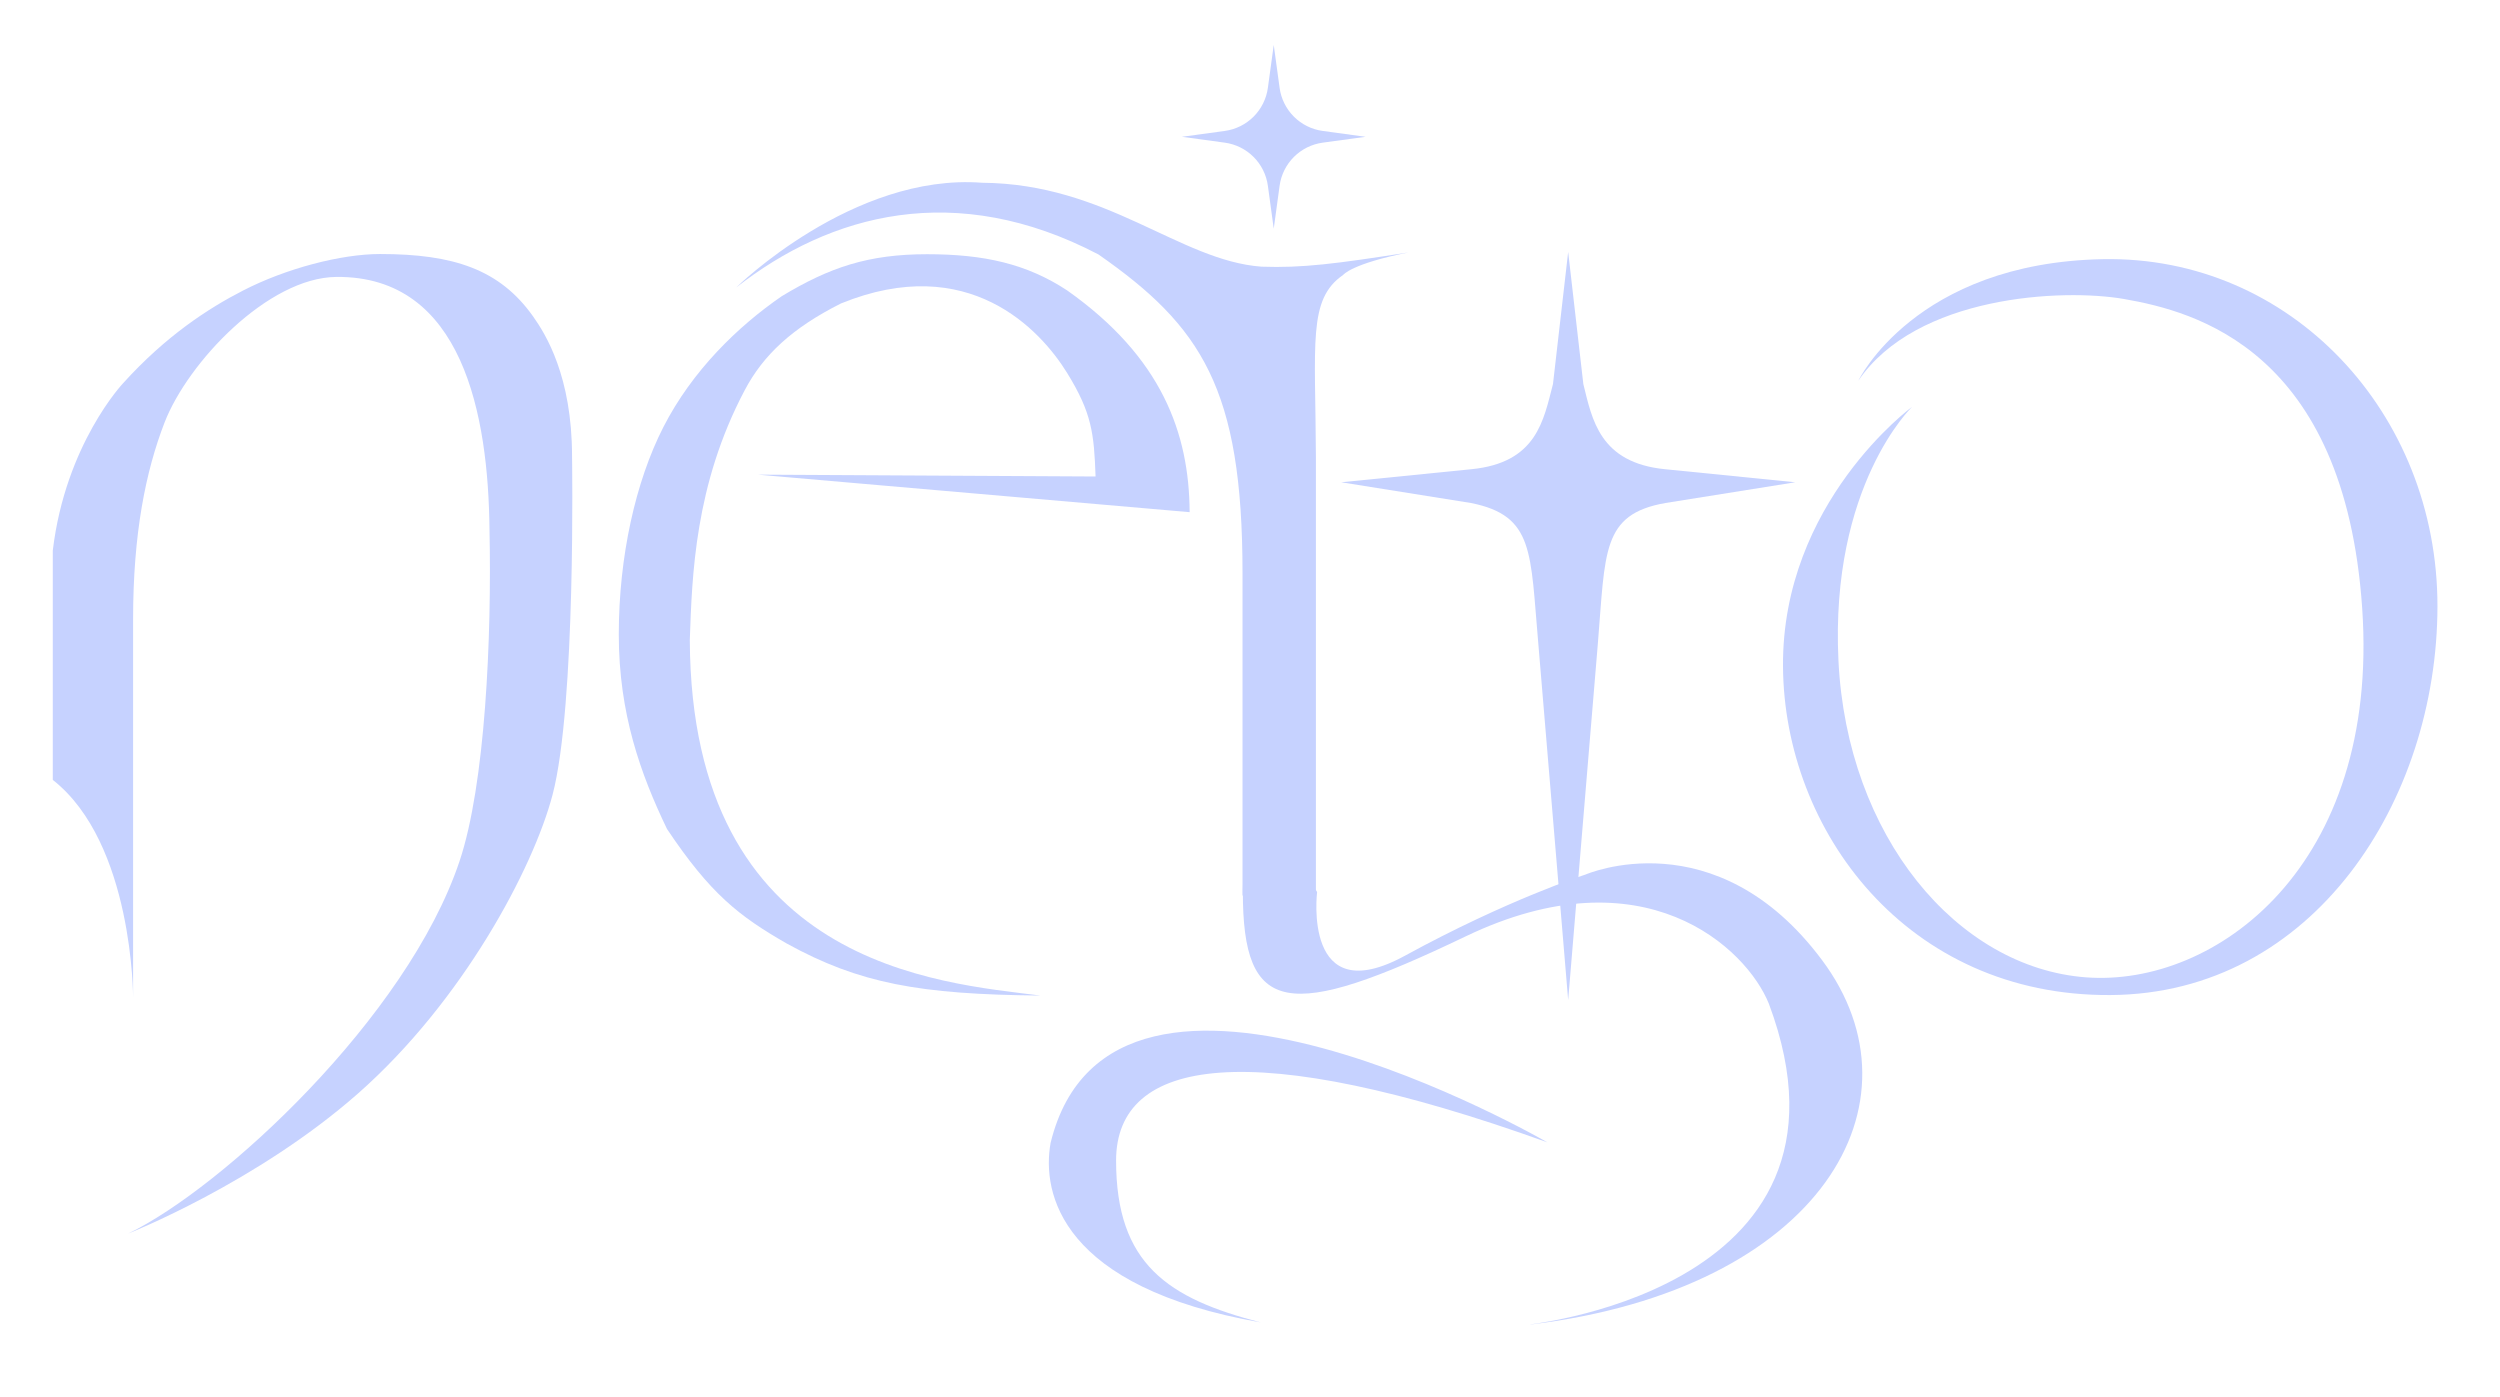 <svg width="1287" height="719" viewBox="0 0 1287 719" fill="none" xmlns="http://www.w3.org/2000/svg">
<g clip-path="url(#clip0_29_2)">
<g filter="url(#filter0_dii_29_2)">
<path d="M956.665 190.008C956.665 190.008 985.862 129.307 1082.51 127.42C1179.15 125.532 1254.92 206.455 1254.8 306.173C1254.68 405.891 1191.16 505.632 1086.41 506.255C981.654 506.879 918.476 421.64 917.887 337.125C917.298 252.611 984.348 203.43 984.348 203.43C984.348 203.43 942.048 243.84 946.436 334.09C950.824 424.34 1007.39 492.167 1073.91 497.145C1140.43 502.124 1225.14 440.216 1216.06 307.172C1206.97 174.127 1129.91 154.302 1093.5 147.933C1061.82 142.392 986.457 146.053 956.665 190.008Z" fill="#C6D2FF"/>
</g>
<g filter="url(#filter1_dii_29_2)">
<path d="M807.293 123.705L799.477 191.703C794.609 210.317 791.243 232.27 757.32 235.568L690.443 242.273L757.32 252.954C789.934 259.52 787.745 278.269 791.939 325.535L807.293 508.845L822.557 325.535C826.508 277.854 824.495 258.792 857.3 252.954L924.181 242.273L857.3 235.568C823.378 232.27 819.597 209.753 815.1 191.703L807.293 123.705Z" fill="#C6D2FF"/>
</g>
<g filter="url(#filter2_dii_29_2)">
<path d="M505.599 88.082C439 83 379 142 379 142C427.5 104 492 86.549 565.5 125C618.5 162 639.649 193.942 639.649 289.127V455.017H677.435V229.756C677.214 170.303 673.201 148.101 691.457 135.532C691.457 135.532 695.766 129.731 725.125 123.951C687.521 129.832 670.329 132.035 649.442 131.284C607.132 128.168 569.944 88.569 505.599 88.082Z" fill="#C6D2FF"/>
<path d="M678.044 453.213C678.044 453.213 670.398 514.91 723.358 485.952C776.319 456.994 816.168 444.241 816.168 444.241C816.168 444.241 883.251 414.841 938.016 488.296C992.78 561.751 937.416 657.643 788.124 675.839C776.357 676.499 967.297 662.078 910.608 510.704C899.003 481.911 846.154 432.104 754.571 476.023C662.988 519.943 639.735 517.043 639.813 452.824C639.891 388.605 678.044 453.213 678.044 453.213Z" fill="#C6D2FF"/>
<path d="M796.59 582.082C796.59 582.082 572.68 452.553 540.854 582.326C536.187 608.412 546.243 656.703 649.093 674.8C601.222 662.475 574.57 644.709 574.563 591.488C574.556 538.268 643.671 527.06 796.59 582.082Z" fill="#C6D2FF"/>
<path d="M655.721 17.136L652.703 39.227C651.936 44.839 649.352 50.045 645.347 54.05C641.342 58.055 636.136 60.639 630.524 61.406L608.433 64.424L630.524 67.442C636.136 68.209 641.342 70.793 645.347 74.798C649.352 78.803 651.936 84.009 652.703 89.621L655.721 111.712L658.739 89.621C659.506 84.009 662.089 78.803 666.094 74.798C670.099 70.793 675.306 68.209 680.918 67.442L703.009 64.424L680.918 61.406C675.306 60.639 670.099 58.055 666.094 54.05C662.089 50.045 659.506 44.839 658.739 39.227L655.721 17.136Z" fill="#C6D2FF"/>
</g>
<g filter="url(#filter3_dii_29_2)">
<path d="M564.003 239.301C563.211 217.113 562.077 206.61 549.366 186.009C535.664 163.803 498.616 123.483 432.932 150.216C407.884 162.812 392.943 176.717 383.357 194.924C357.612 243.613 356.272 290.352 355.109 323.508C355.853 491.646 483.687 499.904 535.617 506.509C473.338 505.936 442.345 500.272 405.06 479.754C380.397 465.603 365.756 454.209 343.37 420.758C329.763 392.454 318.553 361.275 318.553 320.646C318.553 280.472 327.231 241.829 341.457 213.957C356.331 184.816 379.865 162.03 402.402 146.509C427.093 131.584 447.075 124.869 477.266 124.869C506.606 124.869 528.53 129.805 549.366 143.5C598.185 177.976 612.195 217.089 612.427 257.667L390.037 238.342L564.003 239.301Z" fill="#C6D2FF"/>
</g>
<g filter="url(#filter4_dii_29_2)">
<path d="M195.677 124.769C175.57 124.769 147.217 132.181 125.043 143.613C107.308 152.703 85.311 166.986 63.352 191.31C63.352 191.31 33.744 222.565 27.176 277.4V395.492C68.693 428.09 68.519 507.619 68.519 507.619V312.685C68.519 268.743 74.989 236.646 84.712 211.517C96.723 180.476 138.042 136.903 173.131 136.562C238.345 135.928 251.419 207.894 251.991 266.707C253.182 322.165 249.838 397.734 236.577 437.33C209.63 517.789 114.239 605.808 65.972 629.043C65.972 629.043 132.118 602.979 184.514 556.742C238.026 509.52 274.44 441.28 284.455 403.166C296.618 356.876 294.49 228.939 294.49 228.939C294.49 187.654 280.845 165.927 274.406 156.849C257.283 132.71 233.527 124.769 195.677 124.769Z" fill="#C6D2FF"/>
</g>
</g>
<defs>
<filter id="filter0_dii_29_2" x="897.883" y="107.387" width="376.918" height="418.872" filterUnits="userSpaceOnUse" color-interpolation-filters="sRGB">
<feFlood flood-opacity="0" result="BackgroundImageFix"/>
<feColorMatrix in="SourceAlpha" type="matrix" values="0 0 0 0 0 0 0 0 0 0 0 0 0 0 0 0 0 0 127 0" result="hardAlpha"/>
<feOffset/>
<feGaussianBlur stdDeviation="10"/>
<feComposite in2="hardAlpha" operator="out"/>
<feColorMatrix type="matrix" values="0 0 0 0 0.486 0 0 0 0 0.525 0 0 0 0 1 0 0 0 1 0"/>
<feBlend mode="normal" in2="BackgroundImageFix" result="effect1_dropShadow_29_2"/>
<feBlend mode="normal" in="SourceGraphic" in2="effect1_dropShadow_29_2" result="shape"/>
<feColorMatrix in="SourceAlpha" type="matrix" values="0 0 0 0 0 0 0 0 0 0 0 0 0 0 0 0 0 0 127 0" result="hardAlpha"/>
<feOffset dx="4" dy="3"/>
<feGaussianBlur stdDeviation="5"/>
<feComposite in2="hardAlpha" operator="arithmetic" k2="-1" k3="1"/>
<feColorMatrix type="matrix" values="0 0 0 0 0.486 0 0 0 0 0.525 0 0 0 0 1 0 0 0 1 0"/>
<feBlend mode="normal" in2="shape" result="effect2_innerShadow_29_2"/>
<feColorMatrix in="SourceAlpha" type="matrix" values="0 0 0 0 0 0 0 0 0 0 0 0 0 0 0 0 0 0 127 0" result="hardAlpha"/>
<feOffset dx="-4" dy="3"/>
<feGaussianBlur stdDeviation="5"/>
<feComposite in2="hardAlpha" operator="arithmetic" k2="-1" k3="1"/>
<feColorMatrix type="matrix" values="0 0 0 0 0.486 0 0 0 0 0.525 0 0 0 0 1 0 0 0 1 0"/>
<feBlend mode="normal" in2="effect2_innerShadow_29_2" result="effect3_innerShadow_29_2"/>
</filter>
<filter id="filter1_dii_29_2" x="670.443" y="103.705" width="273.738" height="425.141" filterUnits="userSpaceOnUse" color-interpolation-filters="sRGB">
<feFlood flood-opacity="0" result="BackgroundImageFix"/>
<feColorMatrix in="SourceAlpha" type="matrix" values="0 0 0 0 0 0 0 0 0 0 0 0 0 0 0 0 0 0 127 0" result="hardAlpha"/>
<feOffset/>
<feGaussianBlur stdDeviation="10"/>
<feComposite in2="hardAlpha" operator="out"/>
<feColorMatrix type="matrix" values="0 0 0 0 0.486 0 0 0 0 0.525 0 0 0 0 1 0 0 0 1 0"/>
<feBlend mode="normal" in2="BackgroundImageFix" result="effect1_dropShadow_29_2"/>
<feBlend mode="normal" in="SourceGraphic" in2="effect1_dropShadow_29_2" result="shape"/>
<feColorMatrix in="SourceAlpha" type="matrix" values="0 0 0 0 0 0 0 0 0 0 0 0 0 0 0 0 0 0 127 0" result="hardAlpha"/>
<feOffset dx="4" dy="3"/>
<feGaussianBlur stdDeviation="5"/>
<feComposite in2="hardAlpha" operator="arithmetic" k2="-1" k3="1"/>
<feColorMatrix type="matrix" values="0 0 0 0 0.486 0 0 0 0 0.525 0 0 0 0 1 0 0 0 1 0"/>
<feBlend mode="normal" in2="shape" result="effect2_innerShadow_29_2"/>
<feColorMatrix in="SourceAlpha" type="matrix" values="0 0 0 0 0 0 0 0 0 0 0 0 0 0 0 0 0 0 127 0" result="hardAlpha"/>
<feOffset dx="-4" dy="3"/>
<feGaussianBlur stdDeviation="5"/>
<feComposite in2="hardAlpha" operator="arithmetic" k2="-1" k3="1"/>
<feColorMatrix type="matrix" values="0 0 0 0 0.486 0 0 0 0 0.525 0 0 0 0 1 0 0 0 1 0"/>
<feBlend mode="normal" in2="effect2_innerShadow_29_2" result="effect3_innerShadow_29_2"/>
</filter>
<filter id="filter2_dii_29_2" x="359" y="-2.864" width="619.697" height="698.724" filterUnits="userSpaceOnUse" color-interpolation-filters="sRGB">
<feFlood flood-opacity="0" result="BackgroundImageFix"/>
<feColorMatrix in="SourceAlpha" type="matrix" values="0 0 0 0 0 0 0 0 0 0 0 0 0 0 0 0 0 0 127 0" result="hardAlpha"/>
<feOffset/>
<feGaussianBlur stdDeviation="10"/>
<feComposite in2="hardAlpha" operator="out"/>
<feColorMatrix type="matrix" values="0 0 0 0 0.486 0 0 0 0 0.525 0 0 0 0 1 0 0 0 1 0"/>
<feBlend mode="normal" in2="BackgroundImageFix" result="effect1_dropShadow_29_2"/>
<feBlend mode="normal" in="SourceGraphic" in2="effect1_dropShadow_29_2" result="shape"/>
<feColorMatrix in="SourceAlpha" type="matrix" values="0 0 0 0 0 0 0 0 0 0 0 0 0 0 0 0 0 0 127 0" result="hardAlpha"/>
<feOffset dx="4" dy="3"/>
<feGaussianBlur stdDeviation="5"/>
<feComposite in2="hardAlpha" operator="arithmetic" k2="-1" k3="1"/>
<feColorMatrix type="matrix" values="0 0 0 0 0.486 0 0 0 0 0.525 0 0 0 0 1 0 0 0 1 0"/>
<feBlend mode="normal" in2="shape" result="effect2_innerShadow_29_2"/>
<feColorMatrix in="SourceAlpha" type="matrix" values="0 0 0 0 0 0 0 0 0 0 0 0 0 0 0 0 0 0 127 0" result="hardAlpha"/>
<feOffset dx="-4" dy="3"/>
<feGaussianBlur stdDeviation="5"/>
<feComposite in2="hardAlpha" operator="arithmetic" k2="-1" k3="1"/>
<feColorMatrix type="matrix" values="0 0 0 0 0.486 0 0 0 0 0.525 0 0 0 0 1 0 0 0 1 0"/>
<feBlend mode="normal" in2="effect2_innerShadow_29_2" result="effect3_innerShadow_29_2"/>
</filter>
<filter id="filter3_dii_29_2" x="298.553" y="104.869" width="333.873" height="421.64" filterUnits="userSpaceOnUse" color-interpolation-filters="sRGB">
<feFlood flood-opacity="0" result="BackgroundImageFix"/>
<feColorMatrix in="SourceAlpha" type="matrix" values="0 0 0 0 0 0 0 0 0 0 0 0 0 0 0 0 0 0 127 0" result="hardAlpha"/>
<feOffset/>
<feGaussianBlur stdDeviation="10"/>
<feComposite in2="hardAlpha" operator="out"/>
<feColorMatrix type="matrix" values="0 0 0 0 0.486 0 0 0 0 0.525 0 0 0 0 1 0 0 0 1 0"/>
<feBlend mode="normal" in2="BackgroundImageFix" result="effect1_dropShadow_29_2"/>
<feBlend mode="normal" in="SourceGraphic" in2="effect1_dropShadow_29_2" result="shape"/>
<feColorMatrix in="SourceAlpha" type="matrix" values="0 0 0 0 0 0 0 0 0 0 0 0 0 0 0 0 0 0 127 0" result="hardAlpha"/>
<feOffset dx="4" dy="3"/>
<feGaussianBlur stdDeviation="5"/>
<feComposite in2="hardAlpha" operator="arithmetic" k2="-1" k3="1"/>
<feColorMatrix type="matrix" values="0 0 0 0 0.486 0 0 0 0 0.525 0 0 0 0 1 0 0 0 1 0"/>
<feBlend mode="normal" in2="shape" result="effect2_innerShadow_29_2"/>
<feColorMatrix in="SourceAlpha" type="matrix" values="0 0 0 0 0 0 0 0 0 0 0 0 0 0 0 0 0 0 127 0" result="hardAlpha"/>
<feOffset dx="-4" dy="3"/>
<feGaussianBlur stdDeviation="5"/>
<feComposite in2="hardAlpha" operator="arithmetic" k2="-1" k3="1"/>
<feColorMatrix type="matrix" values="0 0 0 0 0.486 0 0 0 0 0.525 0 0 0 0 1 0 0 0 1 0"/>
<feBlend mode="normal" in2="effect2_innerShadow_29_2" result="effect3_innerShadow_29_2"/>
</filter>
<filter id="filter4_dii_29_2" x="7.176" y="104.769" width="307.458" height="544.273" filterUnits="userSpaceOnUse" color-interpolation-filters="sRGB">
<feFlood flood-opacity="0" result="BackgroundImageFix"/>
<feColorMatrix in="SourceAlpha" type="matrix" values="0 0 0 0 0 0 0 0 0 0 0 0 0 0 0 0 0 0 127 0" result="hardAlpha"/>
<feOffset/>
<feGaussianBlur stdDeviation="10"/>
<feComposite in2="hardAlpha" operator="out"/>
<feColorMatrix type="matrix" values="0 0 0 0 0.486 0 0 0 0 0.525 0 0 0 0 1 0 0 0 1 0"/>
<feBlend mode="normal" in2="BackgroundImageFix" result="effect1_dropShadow_29_2"/>
<feBlend mode="normal" in="SourceGraphic" in2="effect1_dropShadow_29_2" result="shape"/>
<feColorMatrix in="SourceAlpha" type="matrix" values="0 0 0 0 0 0 0 0 0 0 0 0 0 0 0 0 0 0 127 0" result="hardAlpha"/>
<feOffset dx="4" dy="3"/>
<feGaussianBlur stdDeviation="5"/>
<feComposite in2="hardAlpha" operator="arithmetic" k2="-1" k3="1"/>
<feColorMatrix type="matrix" values="0 0 0 0 0.486 0 0 0 0 0.525 0 0 0 0 1 0 0 0 1 0"/>
<feBlend mode="normal" in2="shape" result="effect2_innerShadow_29_2"/>
<feColorMatrix in="SourceAlpha" type="matrix" values="0 0 0 0 0 0 0 0 0 0 0 0 0 0 0 0 0 0 127 0" result="hardAlpha"/>
<feOffset dx="-4" dy="3"/>
<feGaussianBlur stdDeviation="5"/>
<feComposite in2="hardAlpha" operator="arithmetic" k2="-1" k3="1"/>
<feColorMatrix type="matrix" values="0 0 0 0 0.486 0 0 0 0 0.525 0 0 0 0 1 0 0 0 1 0"/>
<feBlend mode="normal" in2="effect2_innerShadow_29_2" result="effect3_innerShadow_29_2"/>
</filter>
<clipPath id="clip0_29_2">
<rect width="1287" height="719" fill="white"/>
</clipPath>
</defs>
</svg>
